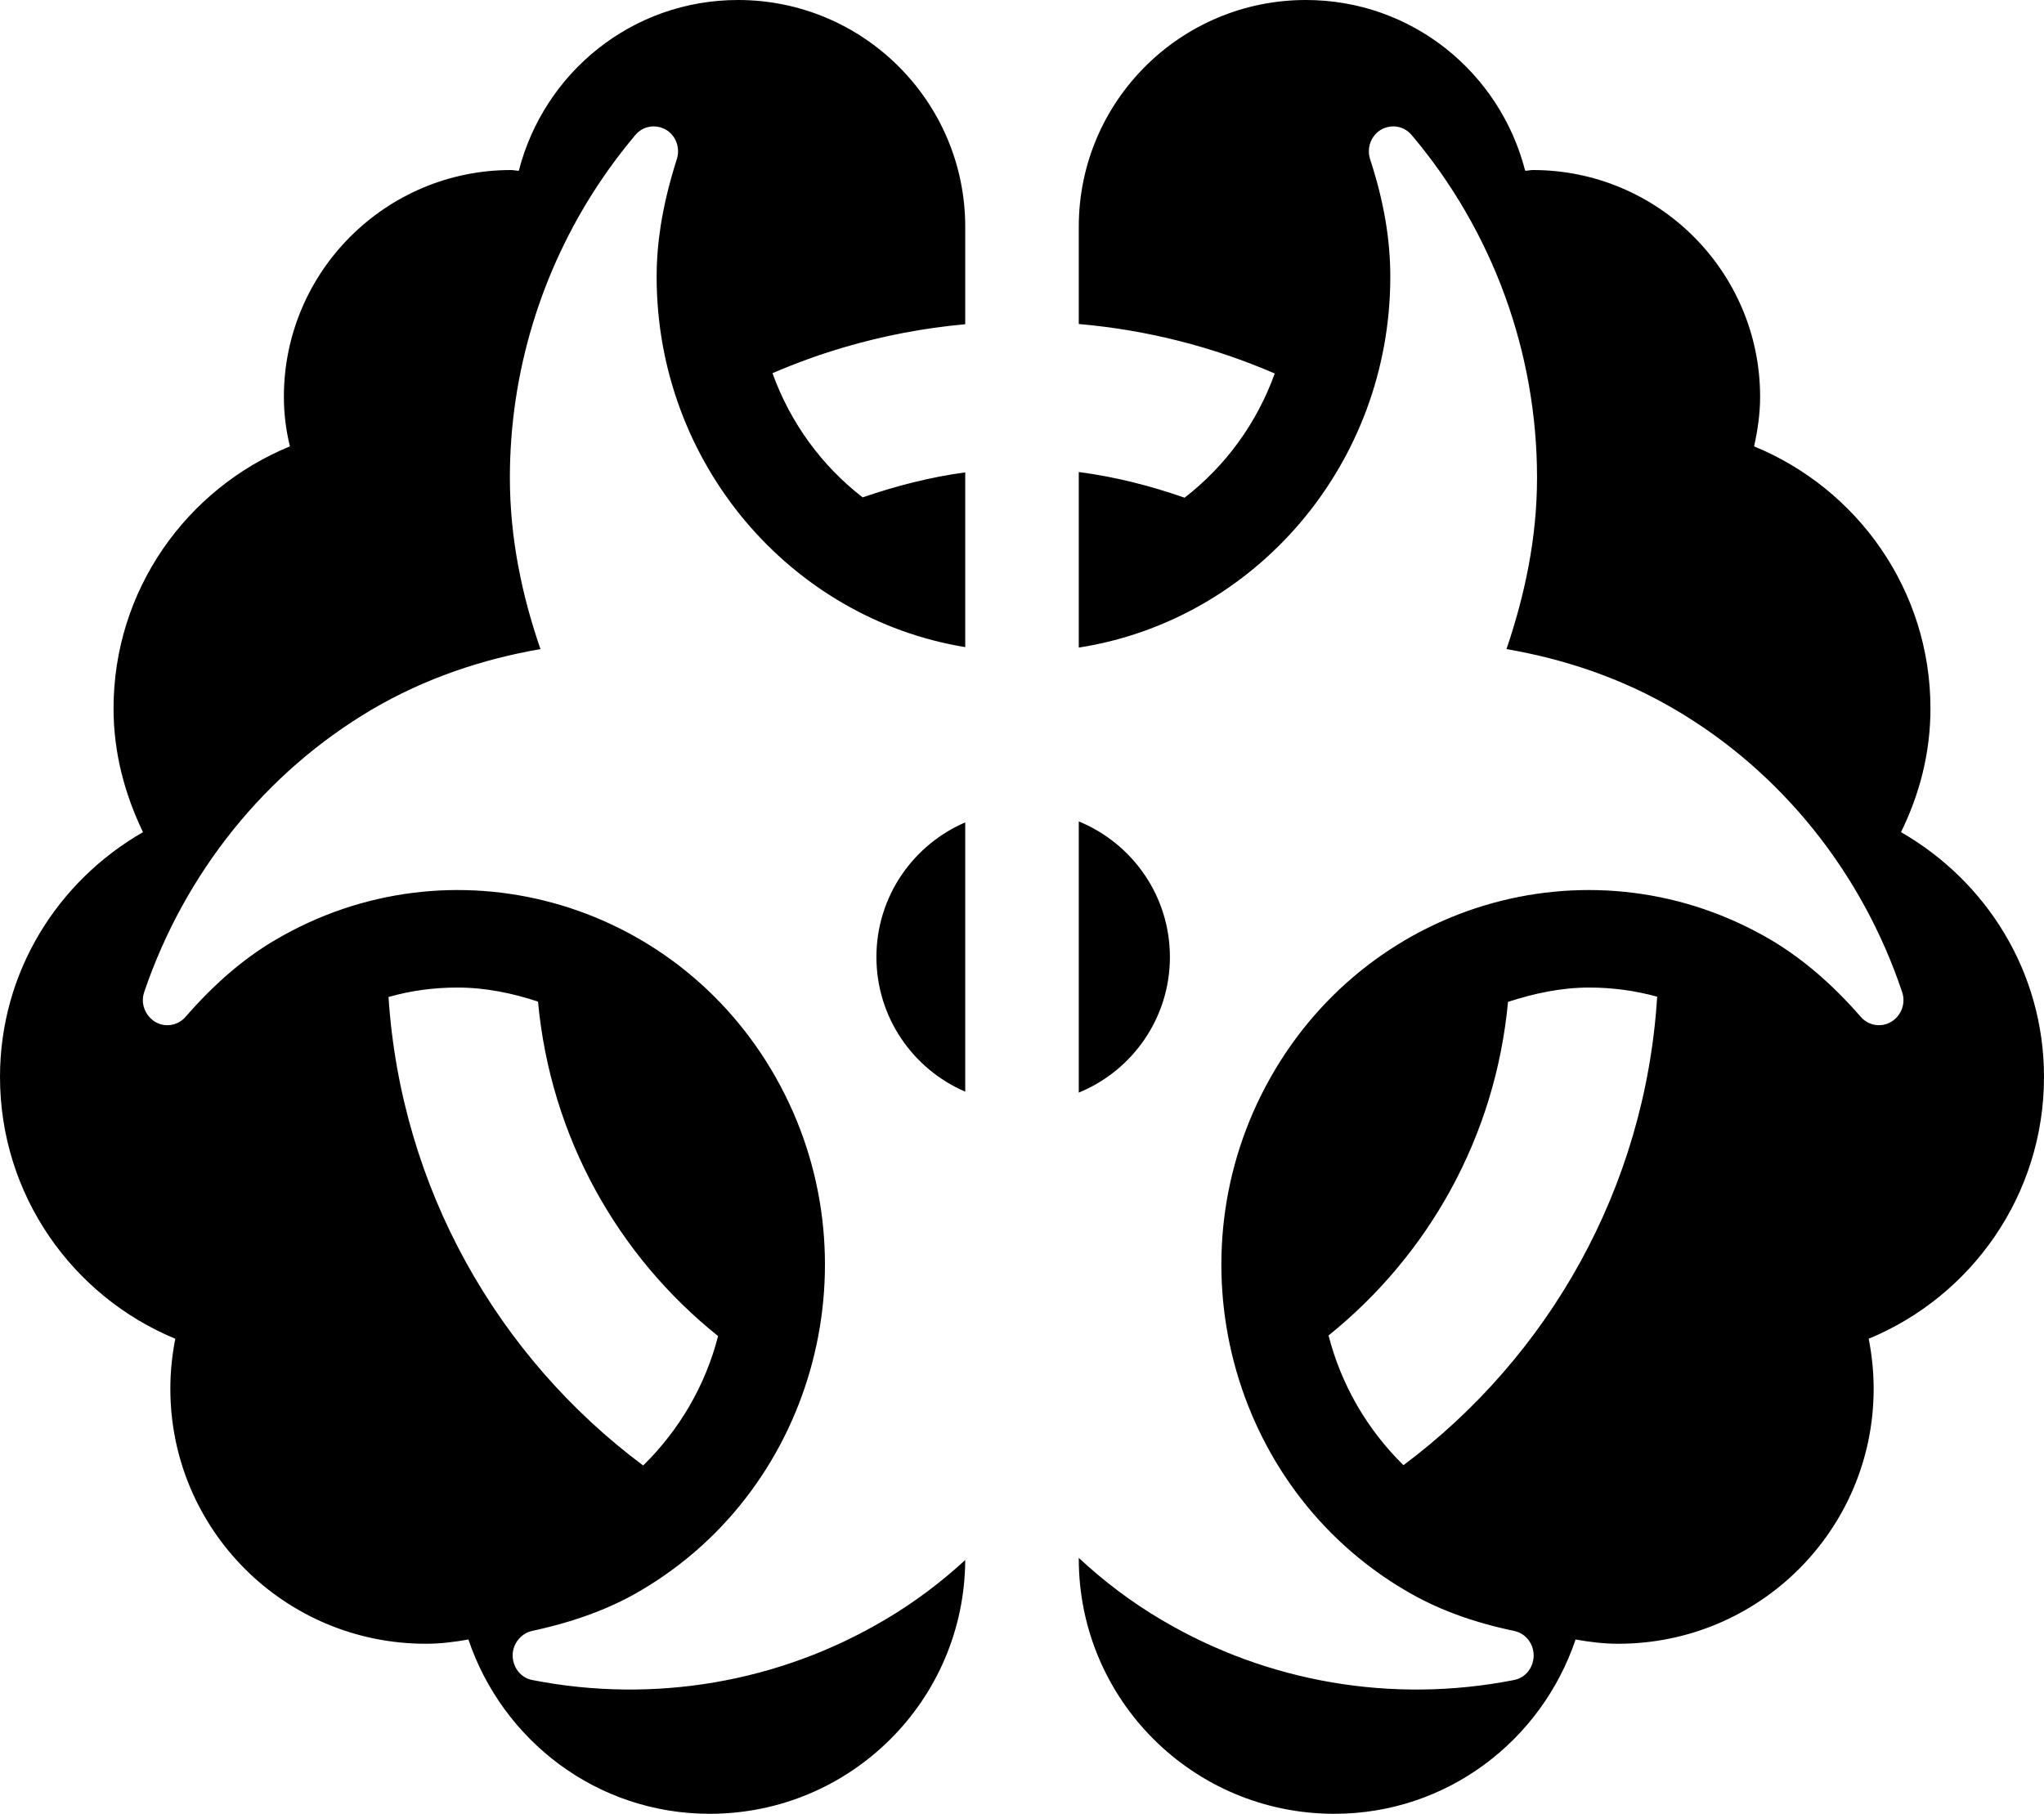 <?xml version="1.0" encoding="UTF-8"?>
<!DOCTYPE svg PUBLIC "-//W3C//DTD SVG 1.1//EN" "http://www.w3.org/Graphics/SVG/1.1/DTD/svg11.dtd">
<svg version="1.1" xmlns="http://www.w3.org/2000/svg" xmlns:xlink="http://www.w3.org/1999/xlink" width="800" height="710"  xml:space="preserve" id="biohazard">
    <!-- Generated by PaintCode - http://www.paintcodeapp.com -->
    <path id="biohazard-bezier" stroke="none" fill="rgb(0, 0, 0)" d="M 377.78,88.75 C 377.78,88.75 377.78,103.05 377.78,126.92 361.56,128.39 345.77,131.43 330.59,135.88 320.92,138.72 311.49,142.13 302.34,146.08 309.4,165.67 321.73,182.4 337.64,194.7 350.51,190.26 363.89,186.79 377.78,184.91 377.78,205.69 377.78,228.84 377.78,253.31 309.38,242.11 257,181.39 257,108.32 257,101.82 257.53,95.19 258.59,88.37 259.9,80.03 262,71.4 264.89,62.33 266.33,57.91 264.53,53.01 260.59,50.74 256.52,48.47 251.61,49.31 248.62,52.89 243.41,59.08 238.58,65.54 234.15,72.24 211.74,106.13 199.56,146.04 199.56,186.94 199.56,210.59 204.23,232.93 211.53,254.08 188.92,258.02 166.42,265.43 145.36,277.85 103.97,302.34 72.38,341.53 56.47,388.24 54.91,392.66 56.71,397.44 60.65,399.95 64.6,402.34 69.63,401.5 72.62,398.04 83.87,385.14 95.35,375.22 107.56,368.05 176.11,327.55 264.06,351.68 303.66,421.81 343.26,491.94 319.69,581.9 251.13,622.4 238.93,629.69 224.81,634.83 208.3,638.41 203.87,639.37 200.64,643.43 200.64,648.09 200.76,652.87 203.87,656.81 208.42,657.65 255.92,666.97 304.86,658.6 346.25,634.11 357.79,627.33 368.26,619.41 377.78,610.66 377.5,665.62 332.89,710 277.78,710 233.61,710 196.67,681.29 183.33,641.77 177.92,642.74 172.36,643.44 166.67,643.44 111.39,643.44 66.67,598.79 66.67,543.59 66.67,536.94 67.36,530.42 68.61,524.04 28.33,507.4 0,467.74 0,421.56 0,380.38 22.64,344.88 55.97,325.74 48.89,311.04 44.44,294.82 44.44,277.34 44.44,231.03 72.92,191.37 113.47,174.73 111.94,168.49 111.11,161.97 111.11,155.31 111.11,106.36 150.97,66.56 200,66.56 201.11,66.56 201.94,66.84 203.06,66.84 212.92,28.43 247.36,-0 288.89,-0 337.92,-0 377.78,39.8 377.78,88.75 Z M 596.94,66.84 C 597.92,66.84 598.89,66.56 600,66.56 649.03,66.56 688.89,106.36 688.89,155.31 688.89,161.97 687.92,168.49 686.53,174.73 727.08,191.37 755.56,231.03 755.56,277.34 755.56,294.82 751.25,311.04 744.03,325.74 777.36,344.88 800,380.38 800,421.56 800,467.74 771.67,507.4 731.39,524.04 732.64,530.42 733.33,536.94 733.33,543.59 733.33,598.79 688.61,643.44 633.33,643.44 627.64,643.44 622.08,642.74 616.67,641.77 603.33,681.29 566.39,710 522.22,710 466.94,710 422.22,665.35 422.22,610.16 422.22,610.16 422.22,610.04 422.22,609.82 431.98,618.91 442.75,627.11 454.65,634.11 496.05,658.6 544.99,666.97 592.49,657.65 597.04,656.81 600.15,652.87 600.27,648.09 600.27,643.43 597.16,639.37 592.61,638.41 575.98,634.95 561.98,629.69 549.77,622.4 481.22,581.9 457.65,491.94 497.25,421.81 536.85,351.68 624.79,327.55 693.35,368.05 705.56,375.34 717.04,385.14 728.29,398.04 731.28,401.5 736.31,402.34 740.25,399.95 744.2,397.56 746,392.66 744.44,388.24 728.77,341.53 697.18,302.22 655.78,277.85 634.73,265.43 612.35,258.02 589.62,254.08 596.8,232.93 601.58,210.59 601.58,186.94 601.58,137.95 584.23,90.4 552.53,52.89 549.54,49.31 544.63,48.47 540.56,50.74 536.61,53.01 534.82,57.91 536.25,62.33 541.64,78.82 544.15,93.75 544.15,108.32 544.15,181.8 491.18,242.79 422.22,253.49 422.22,228.91 422.22,205.65 422.22,184.77 436.56,186.63 450.36,190.19 463.63,194.82 479.54,182.52 491.87,165.79 498.92,146.2 475.07,135.89 449.26,129.18 422.22,126.83 422.22,103.01 422.22,88.75 422.22,88.75 422.22,39.66 462.08,-0 511.11,-0 552.64,-0 587.08,28.43 596.94,66.84 Z M 377.78,427.32 C 357.34,418.54 343.02,398.24 343.02,374.62 343.02,351 357.34,330.71 377.78,321.92 377.78,357.25 377.78,393.26 377.78,427.32 Z M 422.22,321.54 C 443.14,330.11 457.89,350.66 457.89,374.62 457.89,398.59 443.14,419.13 422.22,427.7 422.22,393.41 422.22,357.13 422.22,321.54 Z M 622.04,386.57 C 611.03,386.57 600.51,388.84 590.22,392.18 585.31,444.99 559.11,491.23 519.98,522.77 524.89,541.88 534.94,559.44 549.3,573.54 606.01,531.13 643.94,465.18 648.6,390.15 639.99,387.76 631.02,386.57 622.04,386.57 Z M 178.99,386.57 C 169.89,386.57 160.8,387.76 152.06,390.27 156.97,465.3 194.9,531.25 251.73,573.66 266.09,559.56 276.14,542.12 281.05,523 241.68,491.46 215.48,444.99 210.57,392.07 200.4,388.72 189.99,386.57 178.99,386.57 Z M 178.99,386.57" />
</svg>
